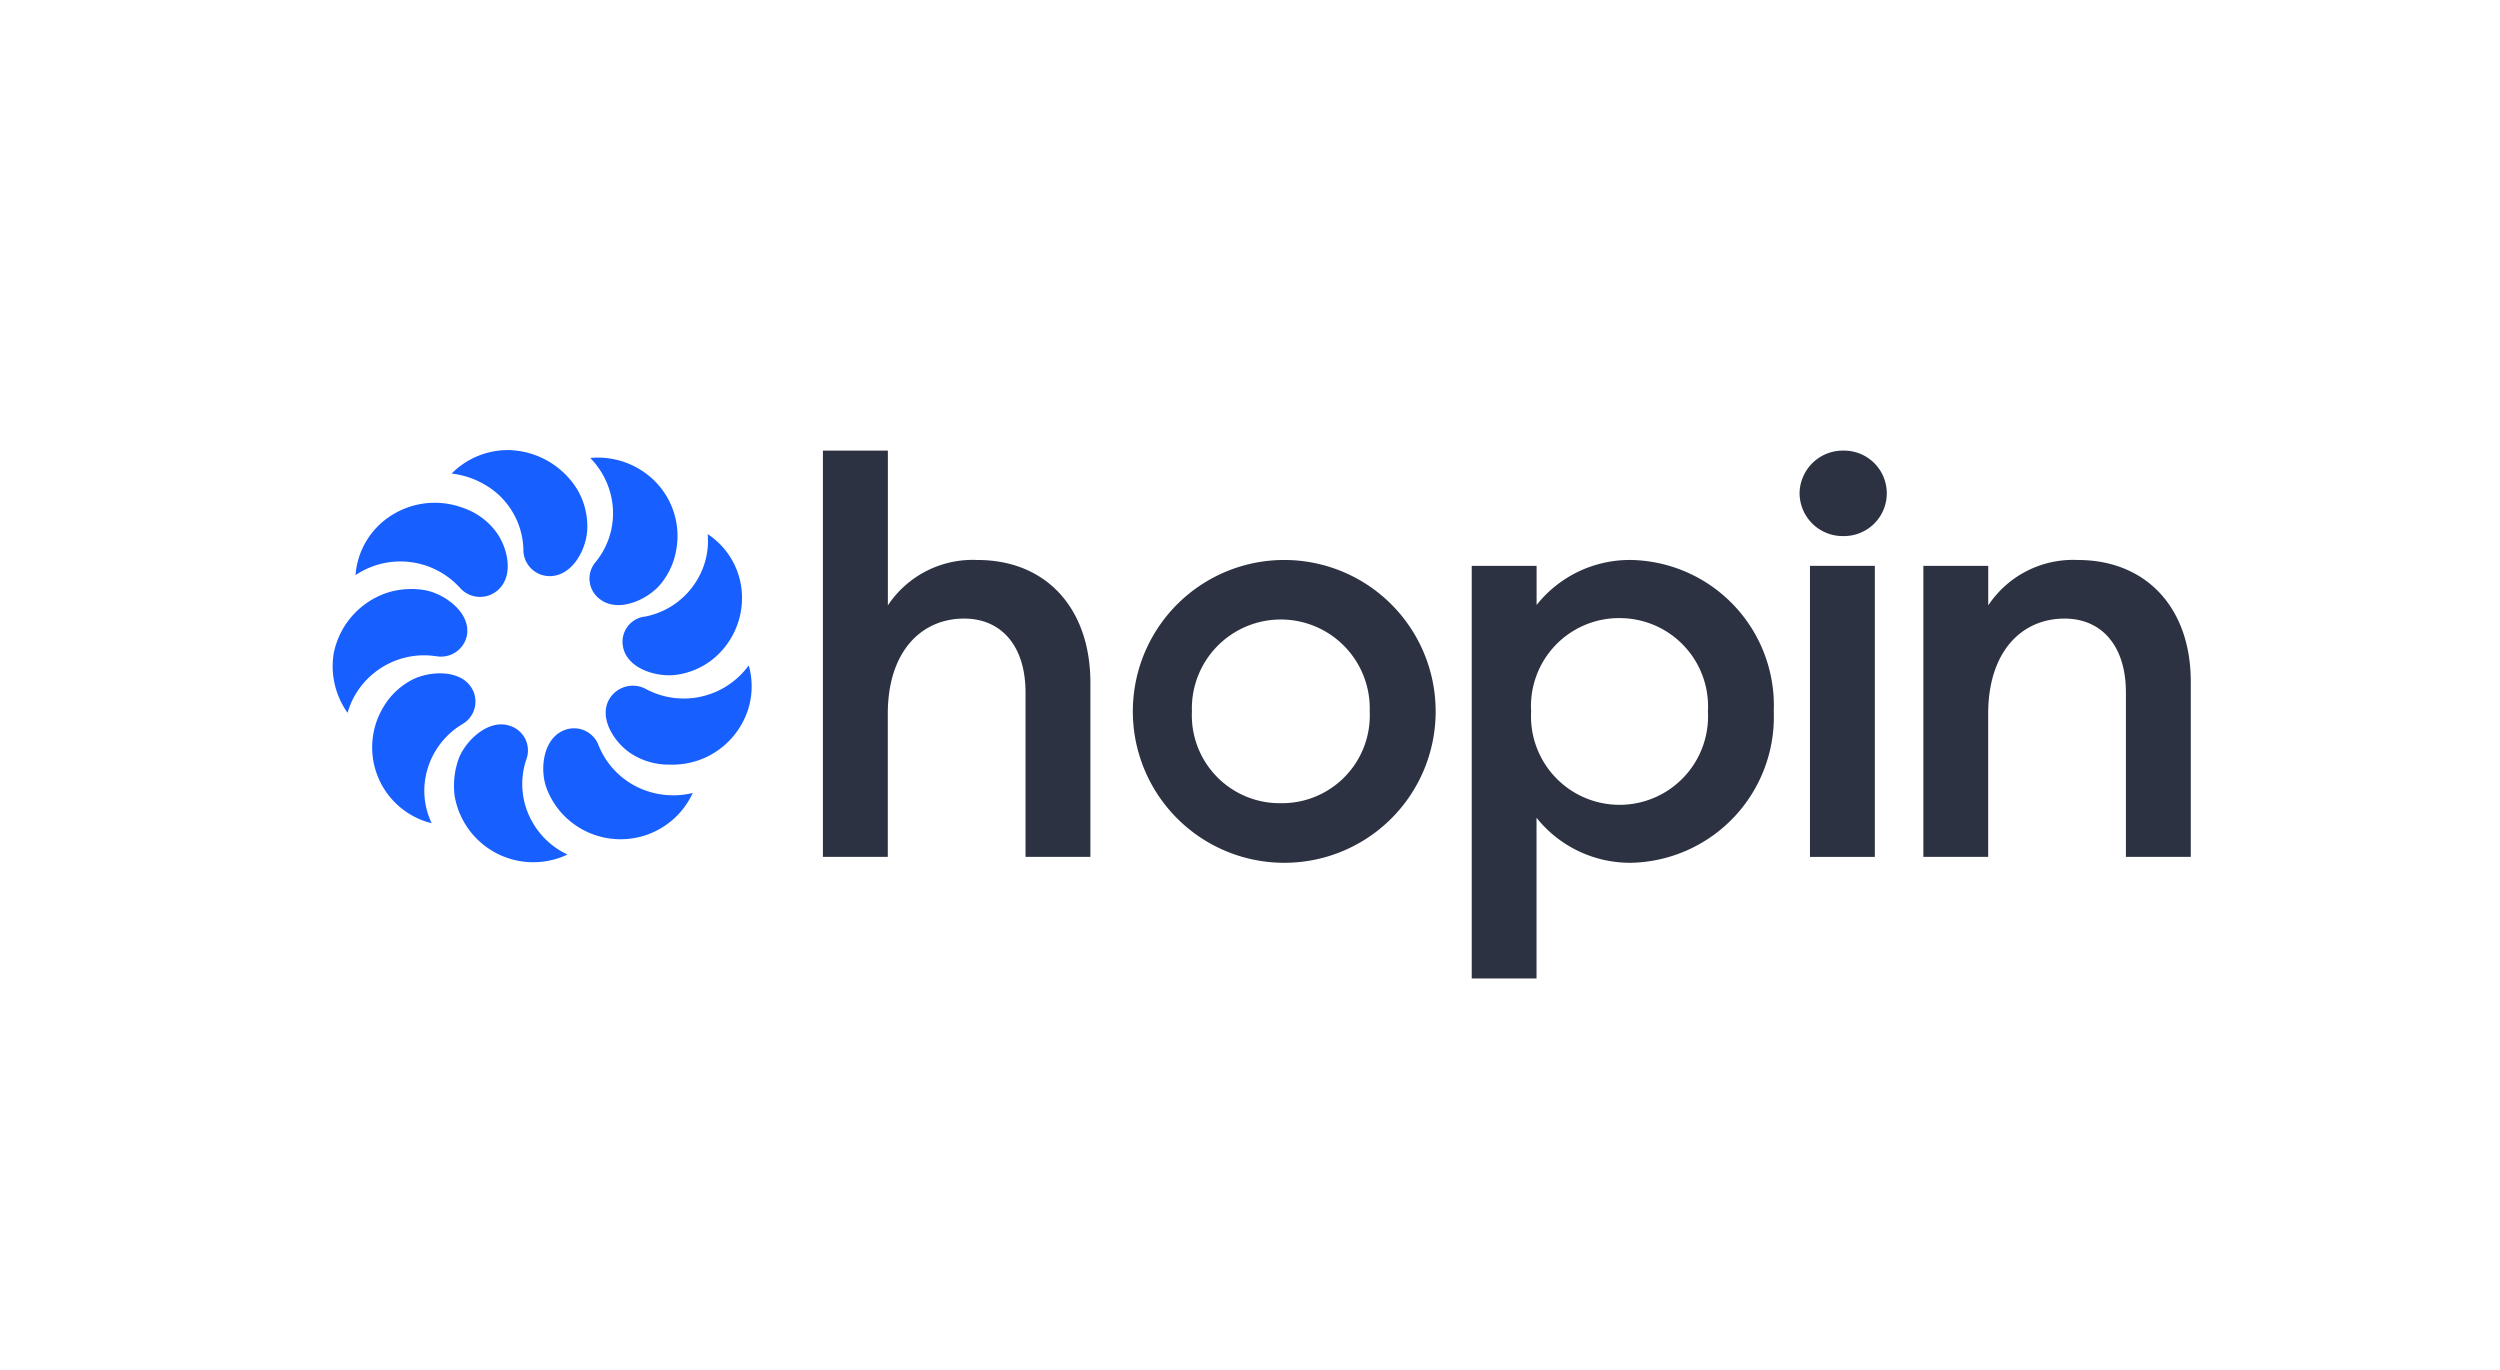 <svg height="70" viewBox="0 0 127.75 70" width="127.75" xmlns="http://www.w3.org/2000/svg"><path d="m0 0h127.75v70h-127.75z" fill="#343f5c" opacity="0"/><path d="m68.58 4.556a2.184 2.184 0 1 0 0-4.367 2.21 2.21 0 0 0 -2.226 2.171 2.2 2.2 0 0 0 2.226 2.196z" fill="#2c3242" transform="translate(25.604 22.837)"/><path d="m51.566 5.422h3.315v2a6.074 6.074 0 0 1 4.859-2.3 7.441 7.441 0 0 1 7.26 7.737 7.456 7.456 0 0 1 -7.263 7.736 6.112 6.112 0 0 1 -4.859-2.3v8.21h-3.312zm7.566 2.67a4.5 4.5 0 0 0 -4.53 4.766 4.524 4.524 0 1 0 9.034 0 4.513 4.513 0 0 0 -4.503-4.765z" fill="#2c3242" transform="translate(23.639 23.493)"/><path d="m71.938 5.422h3.315v2.022a5.2 5.2 0 0 1 4.58-2.321c3.492 0 5.77 2.445 5.77 6.213v8.958h-3.315v-8.409c0-2.346-1.215-3.768-3.138-3.768-2.2 0-3.9 1.7-3.9 4.866v7.311h-3.312z" fill="#2c3242" transform="translate(26.346 23.493)"/><path d="m30.2 5.779a5.2 5.2 0 0 0 -4.581 2.321v-7.911h-3.319v20.761h3.315v-7.311c0-3.169 1.7-4.866 3.9-4.866 1.923 0 3.138 1.422 3.138 3.768v8.409h3.315v-8.958c-.024-3.768-2.276-6.213-5.768-6.213z" fill="#2c3242" transform="translate(19.751 22.837)"/><path d="m70.138 5.387h-3.315v14.873h3.315z" fill="#2c3242" transform="translate(25.666 23.528)"/><path d="m43.892 20.594a7.737 7.737 0 1 1 7.9-7.736 7.73 7.73 0 0 1 -7.9 7.736zm0-3.044a4.484 4.484 0 0 0 4.53-4.691 4.545 4.545 0 1 0 -9.085 0 4.49 4.49 0 0 0 4.555 4.691z" fill="#2c3242" transform="translate(21.57 23.493)"/><g fill="#175fff"><path d="m12.485 4.185c-.025 1-.734 2.421-1.923 2.421a1.341 1.341 0 0 1 -1.341-1.323v-.025a3.946 3.946 0 0 0 -1.392-2.92 4.353 4.353 0 0 0 -2.277-.973 4.057 4.057 0 0 1 2.91-1.2 4.237 4.237 0 0 1 3.517 2.021 3.731 3.731 0 0 1 .506 1.999z" transform="translate(17.525 22.834)"/><path d="m8.354 3.969c.633.8 1.012 2.321.1 3.069a1.368 1.368 0 0 1 -1.9-.15 4.112 4.112 0 0 0 -5.336-.648 3.954 3.954 0 0 1 1.442-2.77 4.134 4.134 0 0 1 4.1-.649 3.491 3.491 0 0 1 1.594 1.148z" transform="translate(16.949 23.149)"/><path d="m4.948 6.5c.987.2 2.3 1.148 2.1 2.3a1.35 1.35 0 0 1 -1.568 1.065h-.026a4.06 4.06 0 0 0 -3.138.848 4 4 0 0 0 -1.366 2.047 4.1 4.1 0 0 1 -.709-3.044 4.113 4.113 0 0 1 2.733-3.094 4.088 4.088 0 0 1 1.974-.122z" transform="translate(16.812 23.666)"/><path d="m3.977 10.582c.886-.474 2.505-.574 3.087.424a1.33 1.33 0 0 1 -.481 1.822 4 4 0 0 0 -1.873 2.645 3.839 3.839 0 0 0 .3 2.421 3.989 3.989 0 0 1 -2.45-5.964 3.648 3.648 0 0 1 1.417-1.348z" transform="translate(17.049 24.172)"/><path d="m5.917 14.244c.38-.923 1.544-2.021 2.632-1.622a1.319 1.319 0 0 1 .81 1.7 3.9 3.9 0 0 0 .3 3.194 4 4 0 0 0 1.8 1.672 4.076 4.076 0 0 1 -5.77-3.019 4.117 4.117 0 0 1 .228-1.925z" transform="translate(17.539 24.478)"/><path d="m9.835 15.717c-.329-.948-.152-2.52.962-2.92a1.338 1.338 0 0 1 1.721.8 4.059 4.059 0 0 0 2.328 2.271 4.187 4.187 0 0 0 2.48.15 4.059 4.059 0 0 1 -6.377 1.348 3.99 3.99 0 0 1 -1.114-1.649z" transform="translate(18.074 24.502)"/><path d="m13.864 14.422c-.864-.522-1.771-1.846-1.164-2.844a1.4 1.4 0 0 1 1.847-.5 4.1 4.1 0 0 0 5.264-1.2 3.89 3.89 0 0 1 -.4 3.069 4.048 4.048 0 0 1 -3.619 2 3.521 3.521 0 0 1 -1.928-.525z" transform="translate(18.448 24.125)"/><path d="m16.042 11.142c-1.012.15-2.556-.3-2.758-1.447a1.3 1.3 0 0 1 1.088-1.522h.028a3.963 3.963 0 0 0 2.657-1.847 3.85 3.85 0 0 0 .557-2.371 3.891 3.891 0 0 1 1.7 2.6 4.029 4.029 0 0 1 -1.468 3.818 3.836 3.836 0 0 1 -1.804.769z" transform="translate(18.548 23.337)"/><path d="m15.328 7.059c-.683.749-2.151 1.4-3.062.649a1.3 1.3 0 0 1 -.177-1.872 3.929 3.929 0 0 0 .835-3.119 4.073 4.073 0 0 0 -1.114-2.195 4.13 4.13 0 0 1 3.011.923 3.961 3.961 0 0 1 1.366 3.868 3.68 3.68 0 0 1 -.859 1.746z" transform="translate(18.351 22.879)"/></g></svg>